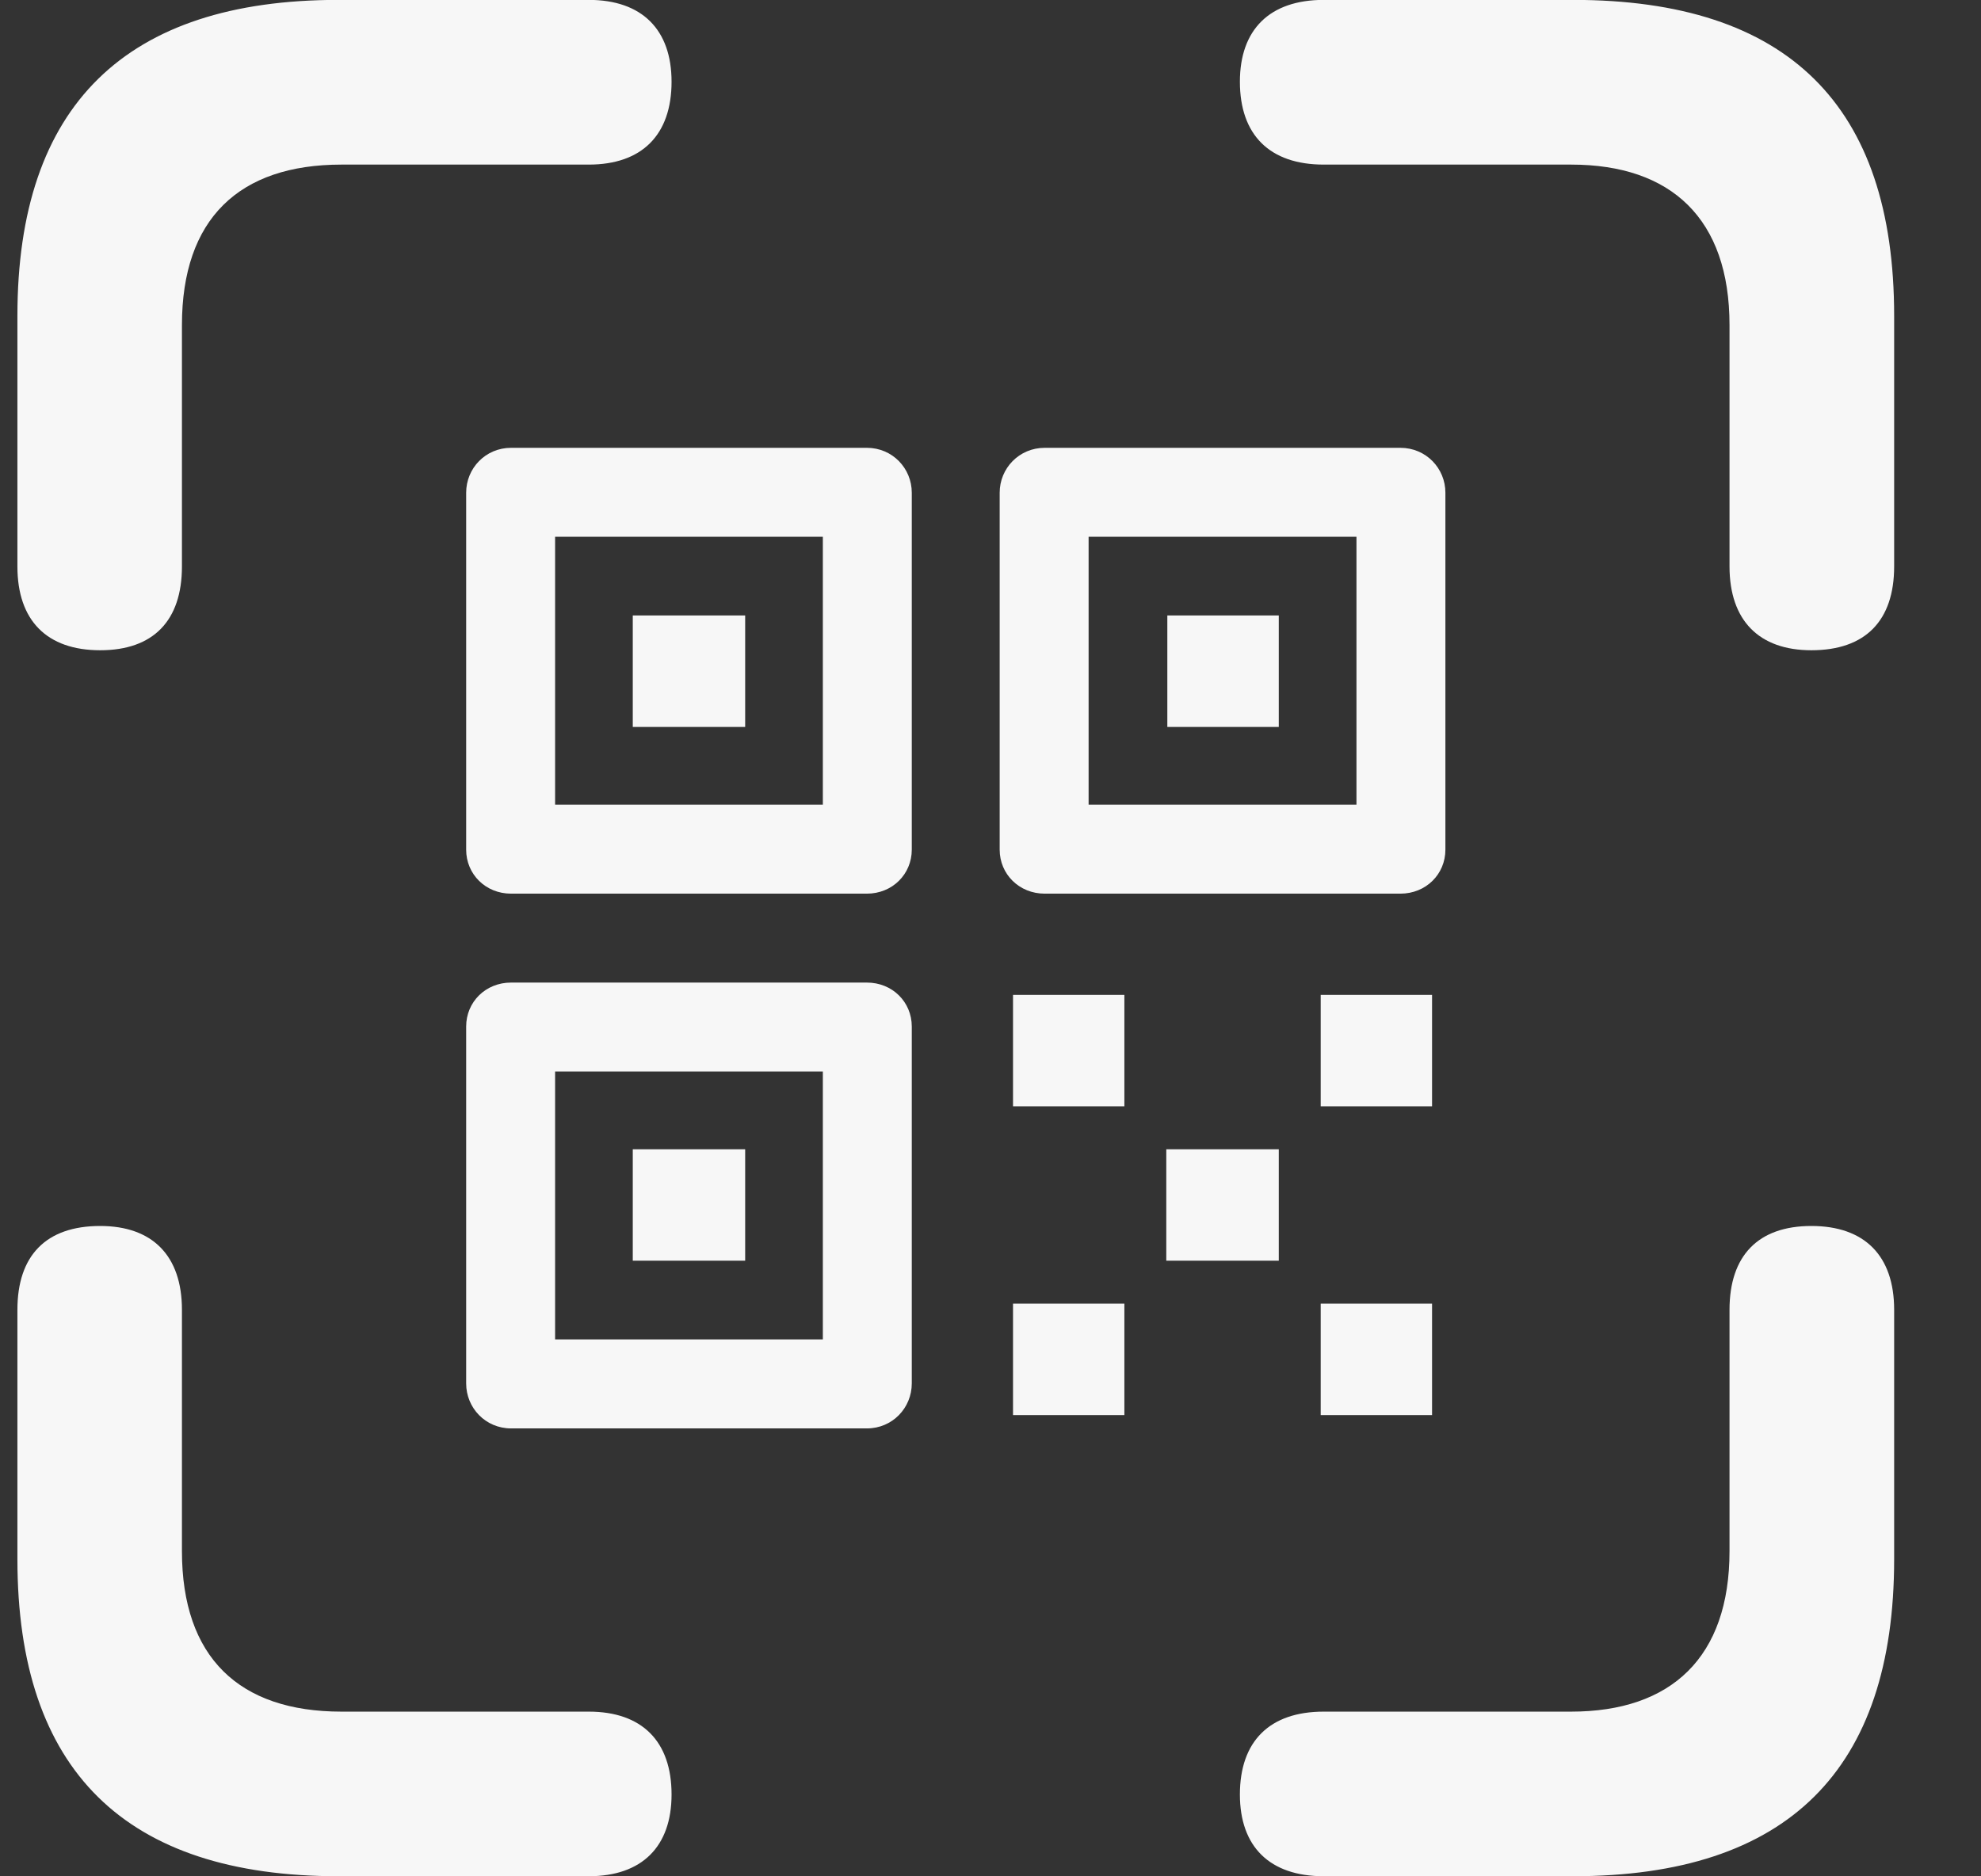 <svg width="19" height="18" viewBox="0 0 19 18" fill="none" xmlns="http://www.w3.org/2000/svg">
<rect x="0" y="0" width="19" height="18" fill="#333333" stroke="none"/>
<path d="M0.961 6.238C1.471 6.238 1.745 5.954 1.745 5.434V3.119C1.745 2.098 2.294 1.579 3.275 1.579H5.647C6.157 1.579 6.441 1.294 6.441 0.784C6.441 0.284 6.157 -0.001 5.647 -0.001H3.245C1.206 -0.001 0.167 1.01 0.167 3.03V5.434C0.167 5.954 0.451 6.238 0.961 6.238ZM17.373 6.238C17.892 6.238 18.167 5.954 18.167 5.434V3.03C18.167 1.01 17.147 -0.001 15.088 -0.001H12.696C12.177 -0.001 11.892 0.284 11.892 0.784C11.892 1.294 12.177 1.579 12.696 1.579H15.069C16.029 1.579 16.588 2.098 16.588 3.119V5.434C16.588 5.954 16.873 6.238 17.373 6.238ZM8.745 8.151V4.727C8.745 4.492 8.559 4.296 8.314 4.296H4.902C4.657 4.296 4.471 4.492 4.471 4.727V8.151C4.471 8.386 4.657 8.573 4.902 8.573H8.314C8.559 8.573 8.745 8.386 8.745 8.151ZM10.441 5.149H13.01V7.719H10.441V5.149ZM12.265 6.974V5.904H11.196V6.974H12.265ZM7.147 6.974V5.904H6.069V6.974H7.147ZM5.324 10.279H7.892V12.849H5.324V10.279ZM13.735 10.613V9.544H12.667V10.613H13.735ZM10.784 10.613V9.544H9.716V10.613H10.784ZM7.147 12.094V11.025H6.069V12.094H7.147ZM12.265 12.094V11.025H11.186V12.094H12.265ZM12.696 17.999H15.088C17.147 17.999 18.167 16.979 18.167 14.958V12.565C18.167 12.045 17.882 11.761 17.373 11.761C16.863 11.761 16.588 12.045 16.588 12.565V14.88C16.588 15.9 16.029 16.42 15.069 16.42H12.696C12.177 16.42 11.892 16.704 11.892 17.215C11.892 17.715 12.177 17.999 12.696 17.999ZM3.245 17.999H5.647C6.157 17.999 6.441 17.715 6.441 17.215C6.441 16.704 6.157 16.42 5.647 16.42H3.275C2.294 16.42 1.745 15.9 1.745 14.88V12.565C1.745 12.045 1.461 11.761 0.961 11.761C0.441 11.761 0.167 12.045 0.167 12.565V14.958C0.167 16.989 1.206 17.999 3.245 17.999ZM10.784 13.575V12.506H9.716V13.575H10.784ZM13.735 13.575V12.506H12.667V13.575H13.735ZM13.863 8.151V4.727C13.863 4.492 13.677 4.296 13.431 4.296H10.02C9.775 4.296 9.588 4.492 9.588 4.727V8.151C9.588 8.386 9.775 8.573 10.02 8.573H13.431C13.677 8.573 13.863 8.386 13.863 8.151ZM5.324 5.149H7.892V7.719H5.324V5.149ZM8.745 13.271V9.848C8.745 9.612 8.559 9.426 8.314 9.426H4.902C4.657 9.426 4.471 9.612 4.471 9.848V13.271C4.471 13.507 4.657 13.703 4.902 13.703H8.314C8.559 13.703 8.745 13.507 8.745 13.271Z" fill="#F7F7F7"/>
</svg>
